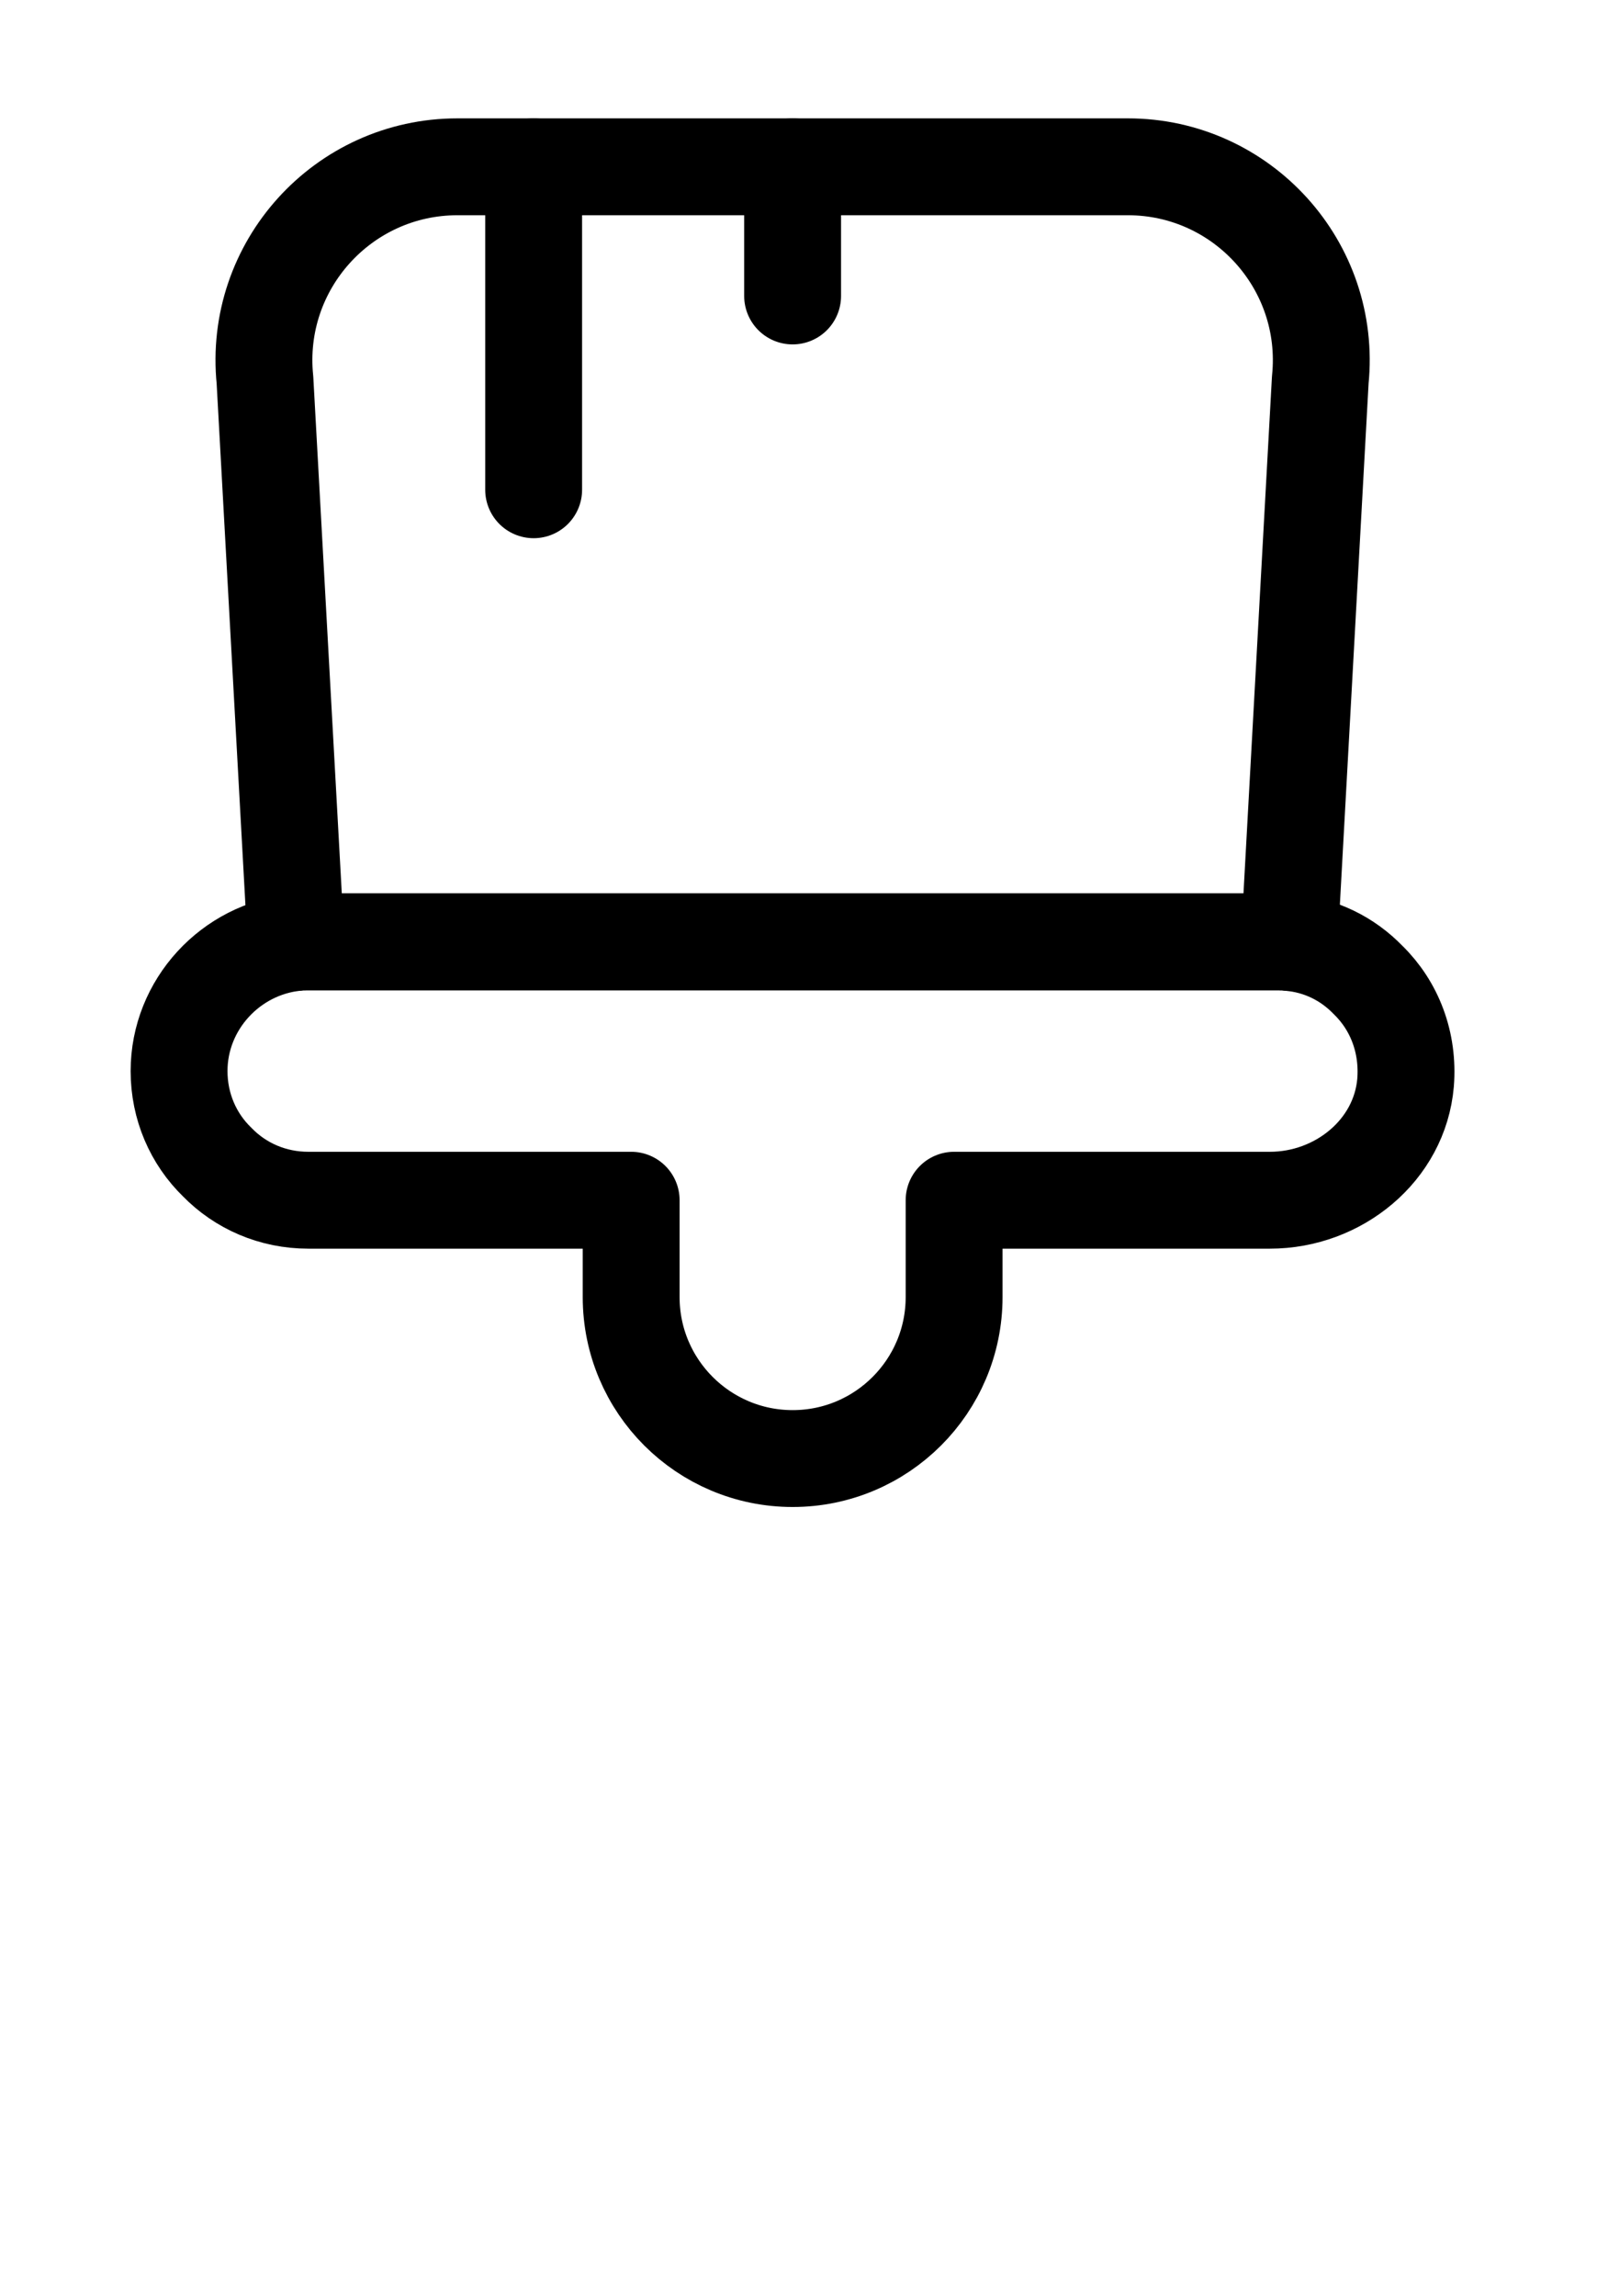 <svg width="32" height="46" viewBox="0 0 32 46" fill="none" xmlns="http://www.w3.org/2000/svg">
<path d="M12.647 25.989V24.048H6.177C5.465 24.048 4.818 23.763 4.352 23.284C3.873 22.819 3.588 22.172 3.588 21.46C3.588 20.127 4.624 19.014 5.931 18.884C6.008 18.872 6.086 18.872 6.177 18.872H25.588C25.679 18.872 25.757 18.872 25.834 18.884C26.455 18.936 26.999 19.208 27.413 19.635C27.944 20.153 28.228 20.89 28.164 21.693C28.047 23.052 26.818 24.048 25.446 24.048H19.118V25.989C19.118 27.775 17.668 29.224 15.883 29.224C14.097 29.224 12.647 27.775 12.647 25.989Z" stroke="black" stroke-width="1.941" stroke-linecap="round" stroke-linejoin="round"/>
<path d="M26.455 7.613L25.834 18.884C25.756 18.872 25.679 18.872 25.588 18.872H6.176C6.086 18.872 6.008 18.872 5.931 18.884L5.309 7.613C5.076 5.322 6.875 3.342 9.166 3.342H22.599C24.889 3.342 26.688 5.322 26.455 7.613Z" stroke="black" stroke-width="1.941" stroke-linecap="round" stroke-linejoin="round"/>
<path d="M10.693 3.342V9.813" stroke="black" stroke-width="1.941" stroke-linecap="round" stroke-linejoin="round"/>
<path d="M15.882 3.342V5.93" stroke="black" stroke-width="1.941" stroke-linecap="round" stroke-linejoin="round"/>
</svg>
